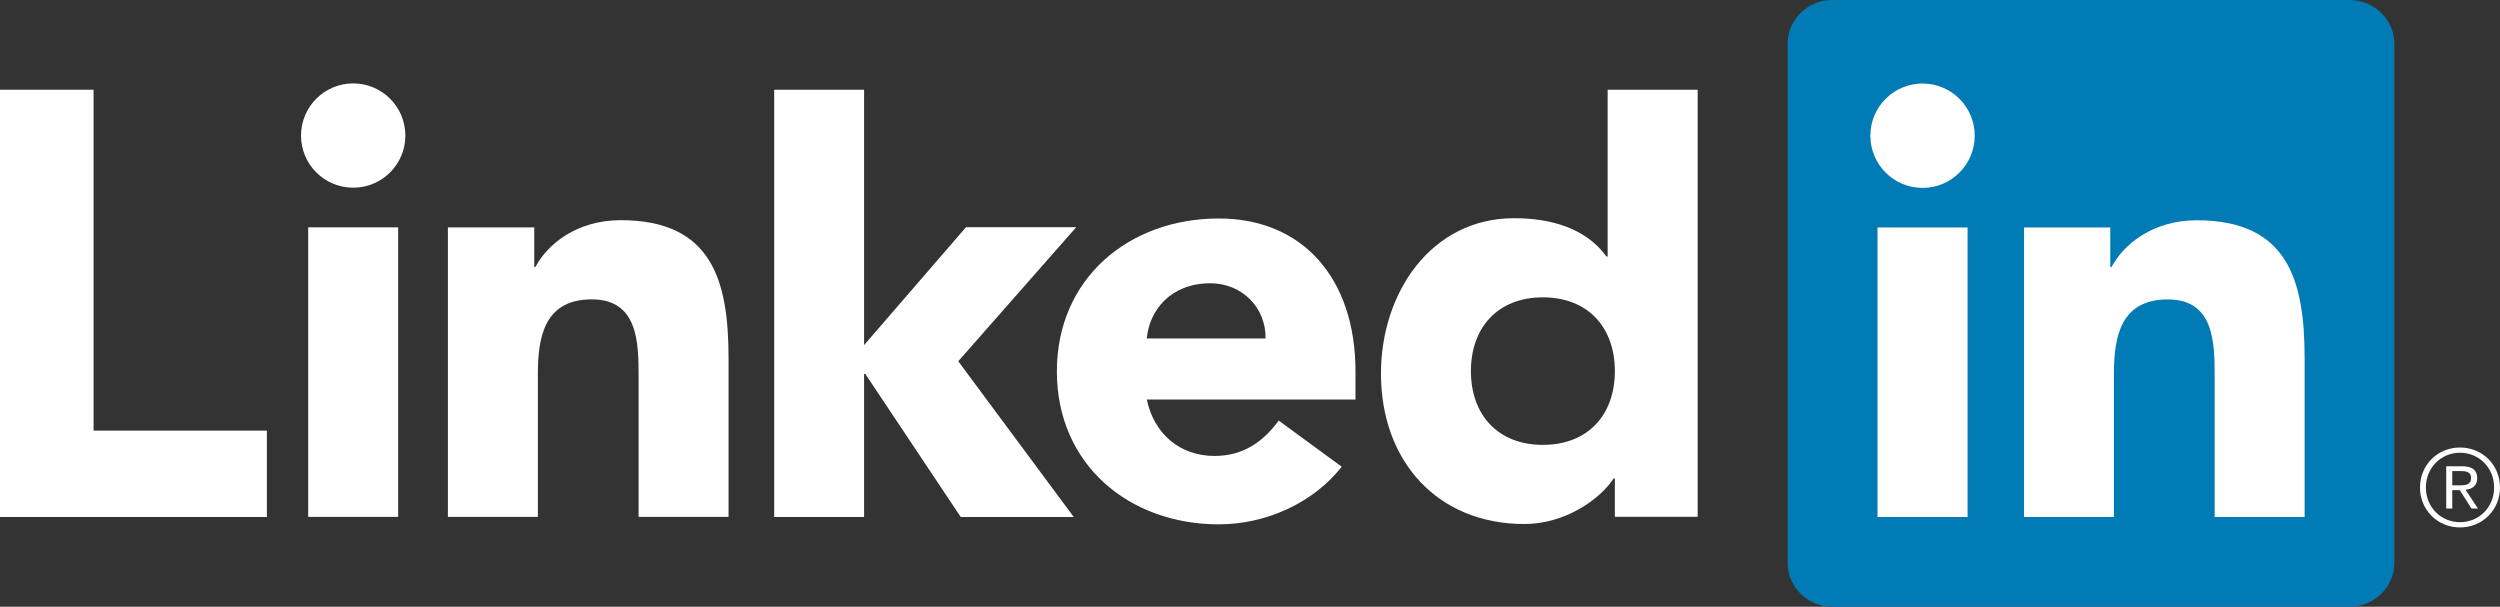 <?xml version="1.0" encoding="utf-8"?>
<!-- Generator: Adobe Illustrator 17.0.0, SVG Export Plug-In . SVG Version: 6.00 Build 0)  -->
<!DOCTYPE svg PUBLIC "-//W3C//DTD SVG 1.1//EN" "http://www.w3.org/Graphics/SVG/1.1/DTD/svg11.dtd">
<svg version="1.1" id="Layer_1" xmlns="http://www.w3.org/2000/svg" xmlns:xlink="http://www.w3.org/1999/xlink" x="0px" y="0px"
	 width="589.105px" height="142.97px" viewBox="91.497 105.511 589.105 142.97"
	 enable-background="new 91.497 105.511 589.105 142.97" xml:space="preserve">
<rect x="91.497" y="105.511" width="589.105" height="142.97" fill="#333333" stroke="none"/>
<g>
	<g>
		<path fill="#FFFFFF" d="M672.667,220.883c1.679-0.206,2.56-1.133,2.56-2.684c0-1.893-1.152-2.812-3.506-2.812h-3.789v9.956h1.423
			v-4.336h1.76l0.039,0.054l2.734,4.282h1.52l-2.932-4.433L672.667,220.883z M671.015,219.882h-1.66v-3.363h2.106
			c1.09,0,2.327,0.179,2.327,1.602C673.787,219.75,672.538,219.882,671.015,219.882z"/>
		<path fill="#FFFFFF" d="M671.181,210.962c-5.29,0-9.432,4.135-9.432,9.417c0,5.286,4.142,9.417,9.432,9.417
			c5.275,0,9.421-4.13,9.421-9.417C680.602,215.097,676.456,210.962,671.181,210.962z M671.181,228.562
			c-4.51,0-8.047-3.56-8.047-8.183c0-4.619,3.537-8.183,8.047-8.183c4.507,0,8.036,3.564,8.036,8.183
			C679.217,225.002,675.688,228.562,671.181,228.562z"/>
	</g>
	<g>
		<g>
			<polygon fill="#FFFFFF" points="91.497,126.655 113.547,126.655 113.547,206.983 154.38,206.983 154.38,227.337 91.497,227.337 
							"/>
			<g>
				<path fill="#FFFFFF" d="M164.122,159.078h21.197v68.227h-21.197V159.078z M174.722,125.162c6.787,0,12.296,5.509,12.296,12.298
					c0,6.787-5.509,12.281-12.296,12.281c-6.782,0-12.291-5.494-12.291-12.281C162.431,130.671,167.94,125.162,174.722,125.162"/>
			</g>
			<polygon fill="#FFFFFF" points="273.931,126.655 295.112,126.655 295.112,186.824 319.125,159.047 345.1,159.047 
				317.304,190.636 344.518,227.337 317.886,227.337 295.387,193.607 295.112,193.607 295.112,227.337 273.931,227.337 			"/>
			<path fill="#FFFFFF" d="M197.043,159.094h20.347v9.32h0.283c2.823-5.364,9.748-11.018,20.064-11.018
				c21.48,0,25.436,14.132,25.436,32.5v37.411h-21.197v-33.172c0-7.912-0.145-18.083-11.026-18.083
				c-11.02,0-12.711,8.616-12.711,17.517v33.737h-21.197V159.094z"/>
			<path fill="#FFFFFF" d="M389.716,185.264c0.136-7.07-5.373-13.002-13.012-13.002c-9.319,0-14.402,6.361-14.968,13.002H389.716z
				 M407.665,215.492c-6.795,8.625-17.949,13.574-28.971,13.574c-21.197,0-38.155-14.133-38.155-36.041
				c0-21.895,16.958-36.029,38.155-36.029c19.791,0,32.213,14.134,32.213,36.029v6.64h-49.171
				c1.683,8.059,7.776,13.287,15.963,13.287c6.932,0,11.585-3.529,15.12-8.334L407.665,215.492z"/>
			<path fill="#FFFFFF" d="M455.066,175.577c-10.592,0-16.96,7.07-16.96,17.379c0,10.324,6.368,17.386,16.96,17.386
				c10.607,0,16.96-7.062,16.96-17.386C472.026,182.647,465.673,175.577,455.066,175.577 M491.538,227.298h-19.512v-9.052h-0.276
				c-3.265,4.953-11.452,10.743-21.059,10.743c-20.357,0-33.78-14.691-33.78-35.459c0-19.085,11.875-36.602,31.375-36.602
				c8.769,0,16.956,2.395,21.765,9.037h0.275v-39.309h21.211V227.298z"/>
		</g>
		<path fill="#007BB5" d="M645.123,105.511H523.278c-5.818,0-10.545,4.615-10.545,10.309v122.345
			c0,5.693,4.728,10.316,10.545,10.316h121.845c5.833,0,10.576-4.623,10.576-10.316V115.819
			C655.699,110.126,650.956,105.511,645.123,105.511z"/>
		<path fill="#FFFFFF" d="M533.92,159.109h21.222v68.227H533.92V159.109z M544.535,125.193c6.783,0,12.29,5.509,12.29,12.296
			c0,6.789-5.507,12.298-12.29,12.298c-6.81,0-12.302-5.509-12.302-12.298C532.232,130.702,537.725,125.193,544.535,125.193"/>
		<path fill="#FFFFFF" d="M568.445,159.109h20.326v9.327h0.291c2.827-5.364,9.75-11.02,20.066-11.02
			c21.467,0,25.434,14.127,25.434,32.502v37.418h-21.199v-33.179c0-7.912-0.14-18.091-11.022-18.091
			c-11.034,0-12.717,8.623-12.717,17.524v33.745h-21.179V159.109z"/>
	</g>
</g>
</svg>
